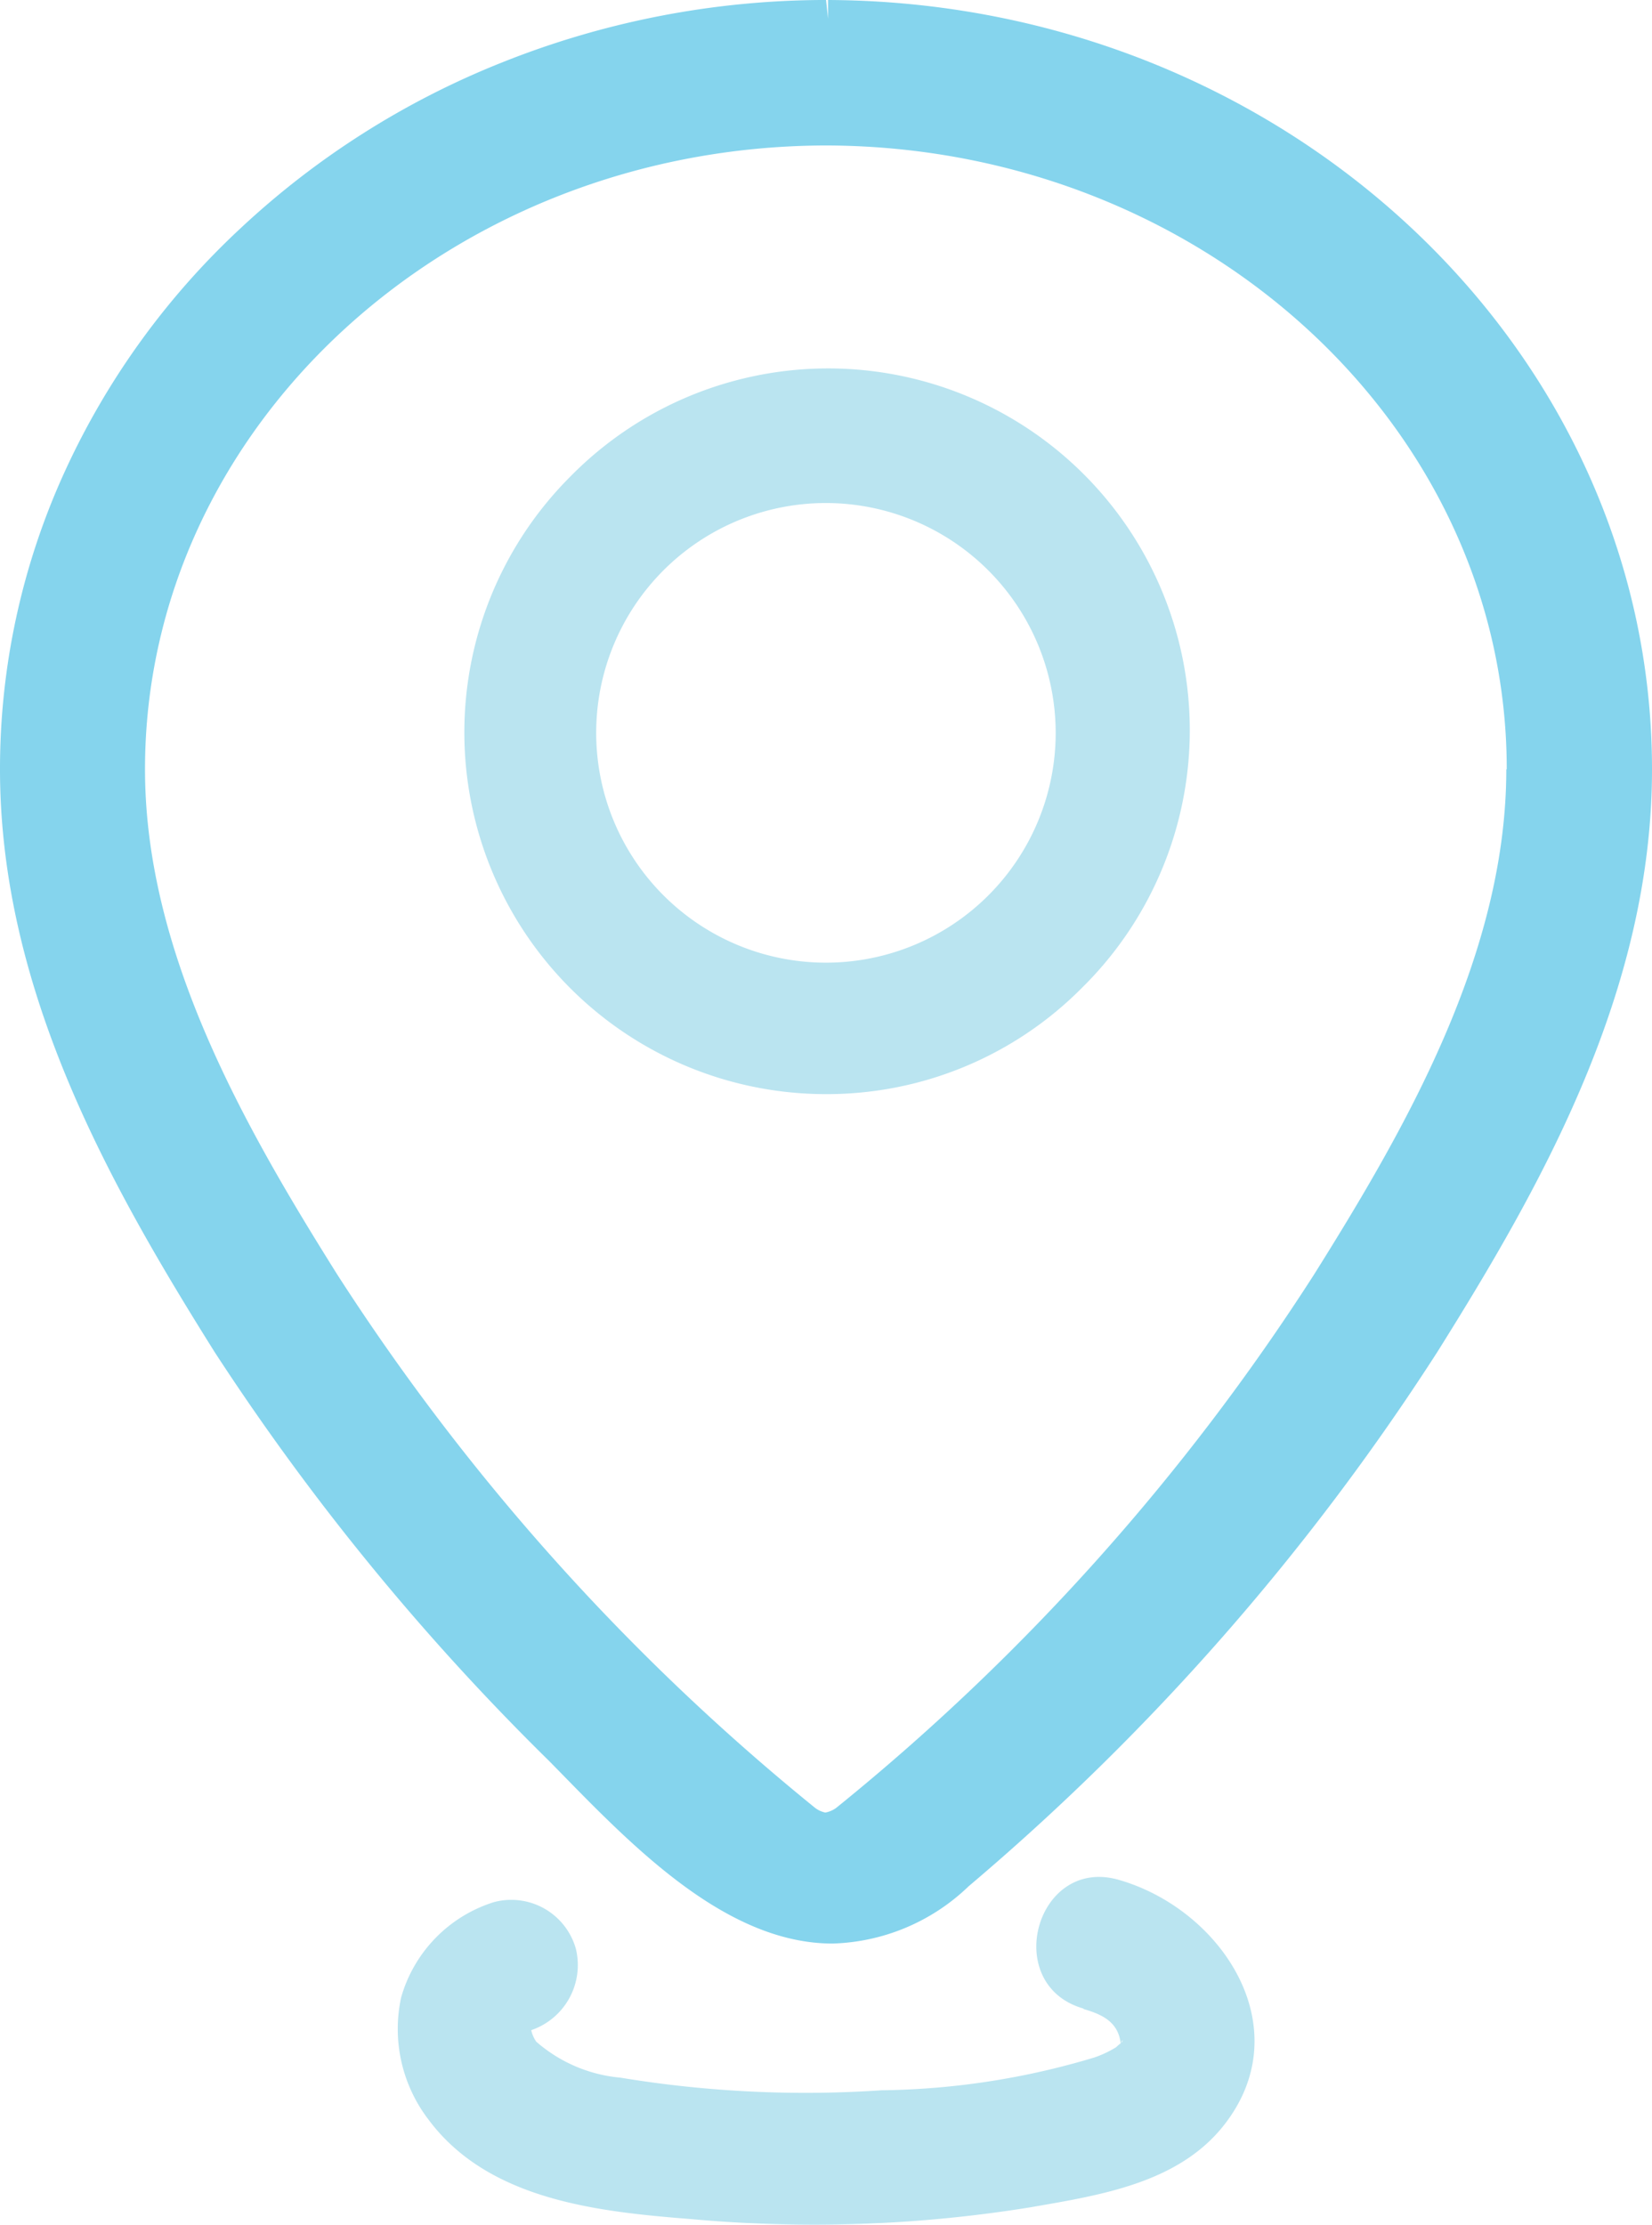 <svg xmlns="http://www.w3.org/2000/svg" width="64.211" height="86.442" viewBox="0 0 64.211 86.442">
  <g id="pinn" transform="translate(0 -0.349)">
    <path id="Shape" d="M32.362,75.518c-4.086,0-7.675-3.674-10.559-6.626l-.446-.455a94.665,94.665,0,0,1-13.013-15.9C4.307,46.1,0,38.516,0,29.892A27.747,27.747,0,0,1,2.511,18.338,29.869,29.869,0,0,1,9.356,8.864,32.427,32.427,0,0,1,19.5,2.432,33.964,33.964,0,0,1,31.92,0h.187l.08.727V0C49.849.077,64.214,13.486,64.211,29.892c0,8.616-4.307,16.2-8.344,22.64A93.211,93.211,0,0,1,37.652,73.29,7.947,7.947,0,0,1,32.362,75.518ZM32.1,5.652c-14.592.03-26.464,10.9-26.464,24.24,0,7.127,3.861,13.876,7.48,19.642a87.9,87.9,0,0,0,18.563,20.71.993.993,0,0,0,.4.184,1.024,1.024,0,0,0,.426-.184,87.15,87.15,0,0,0,18.563-20.71c3.619-5.766,7.48-12.515,7.48-19.642h.017C58.571,16.556,46.7,5.682,32.1,5.652Z" transform="translate(0 0.349)" fill="#85d4ed"/>
    <path id="Shape-2" data-name="Shape" d="M14.055,28.11A14.055,14.055,0,0,1,4.117,4.117,14.055,14.055,0,1,1,23.993,23.993,13.962,13.962,0,0,1,14.055,28.11Zm0-22.968a8.93,8.93,0,1,0,8.93,8.93A8.94,8.94,0,0,0,14.055,5.142Z" transform="translate(18.048 14.752)" fill="#bae4f0"/>
    <path id="Path" d="M26.659,5.135c.821.234,1.382.566,1.446,1.416,0-.255.2-.276-.081,0,.264-.272-.251.187-.06.038a4.168,4.168,0,0,1-.885.425,29.8,29.8,0,0,1-8.271,1.276A44.106,44.106,0,0,1,8.654,7.8,5.749,5.749,0,0,1,5.379,6.4a1.306,1.306,0,0,1-.2-.468c.043.119,0-.026,0-.026s-.14.1-.068.072A2.672,2.672,0,0,0,6.919,2.788,2.609,2.609,0,0,0,3.729.981a5.439,5.439,0,0,0-3.6,3.7A5.788,5.788,0,0,0,1.2,9.439c2.339,3.134,6.609,3.572,10.206,3.857a52.694,52.694,0,0,0,13.183-.459c2.683-.468,5.758-.927,7.54-3.215,2.934-3.768-.106-8.361-4.108-9.509-3.215-.923-4.584,4.074-1.378,5Z" transform="translate(15.463 73.278)" fill="#bae4f0"/>
  </g>
</svg>
